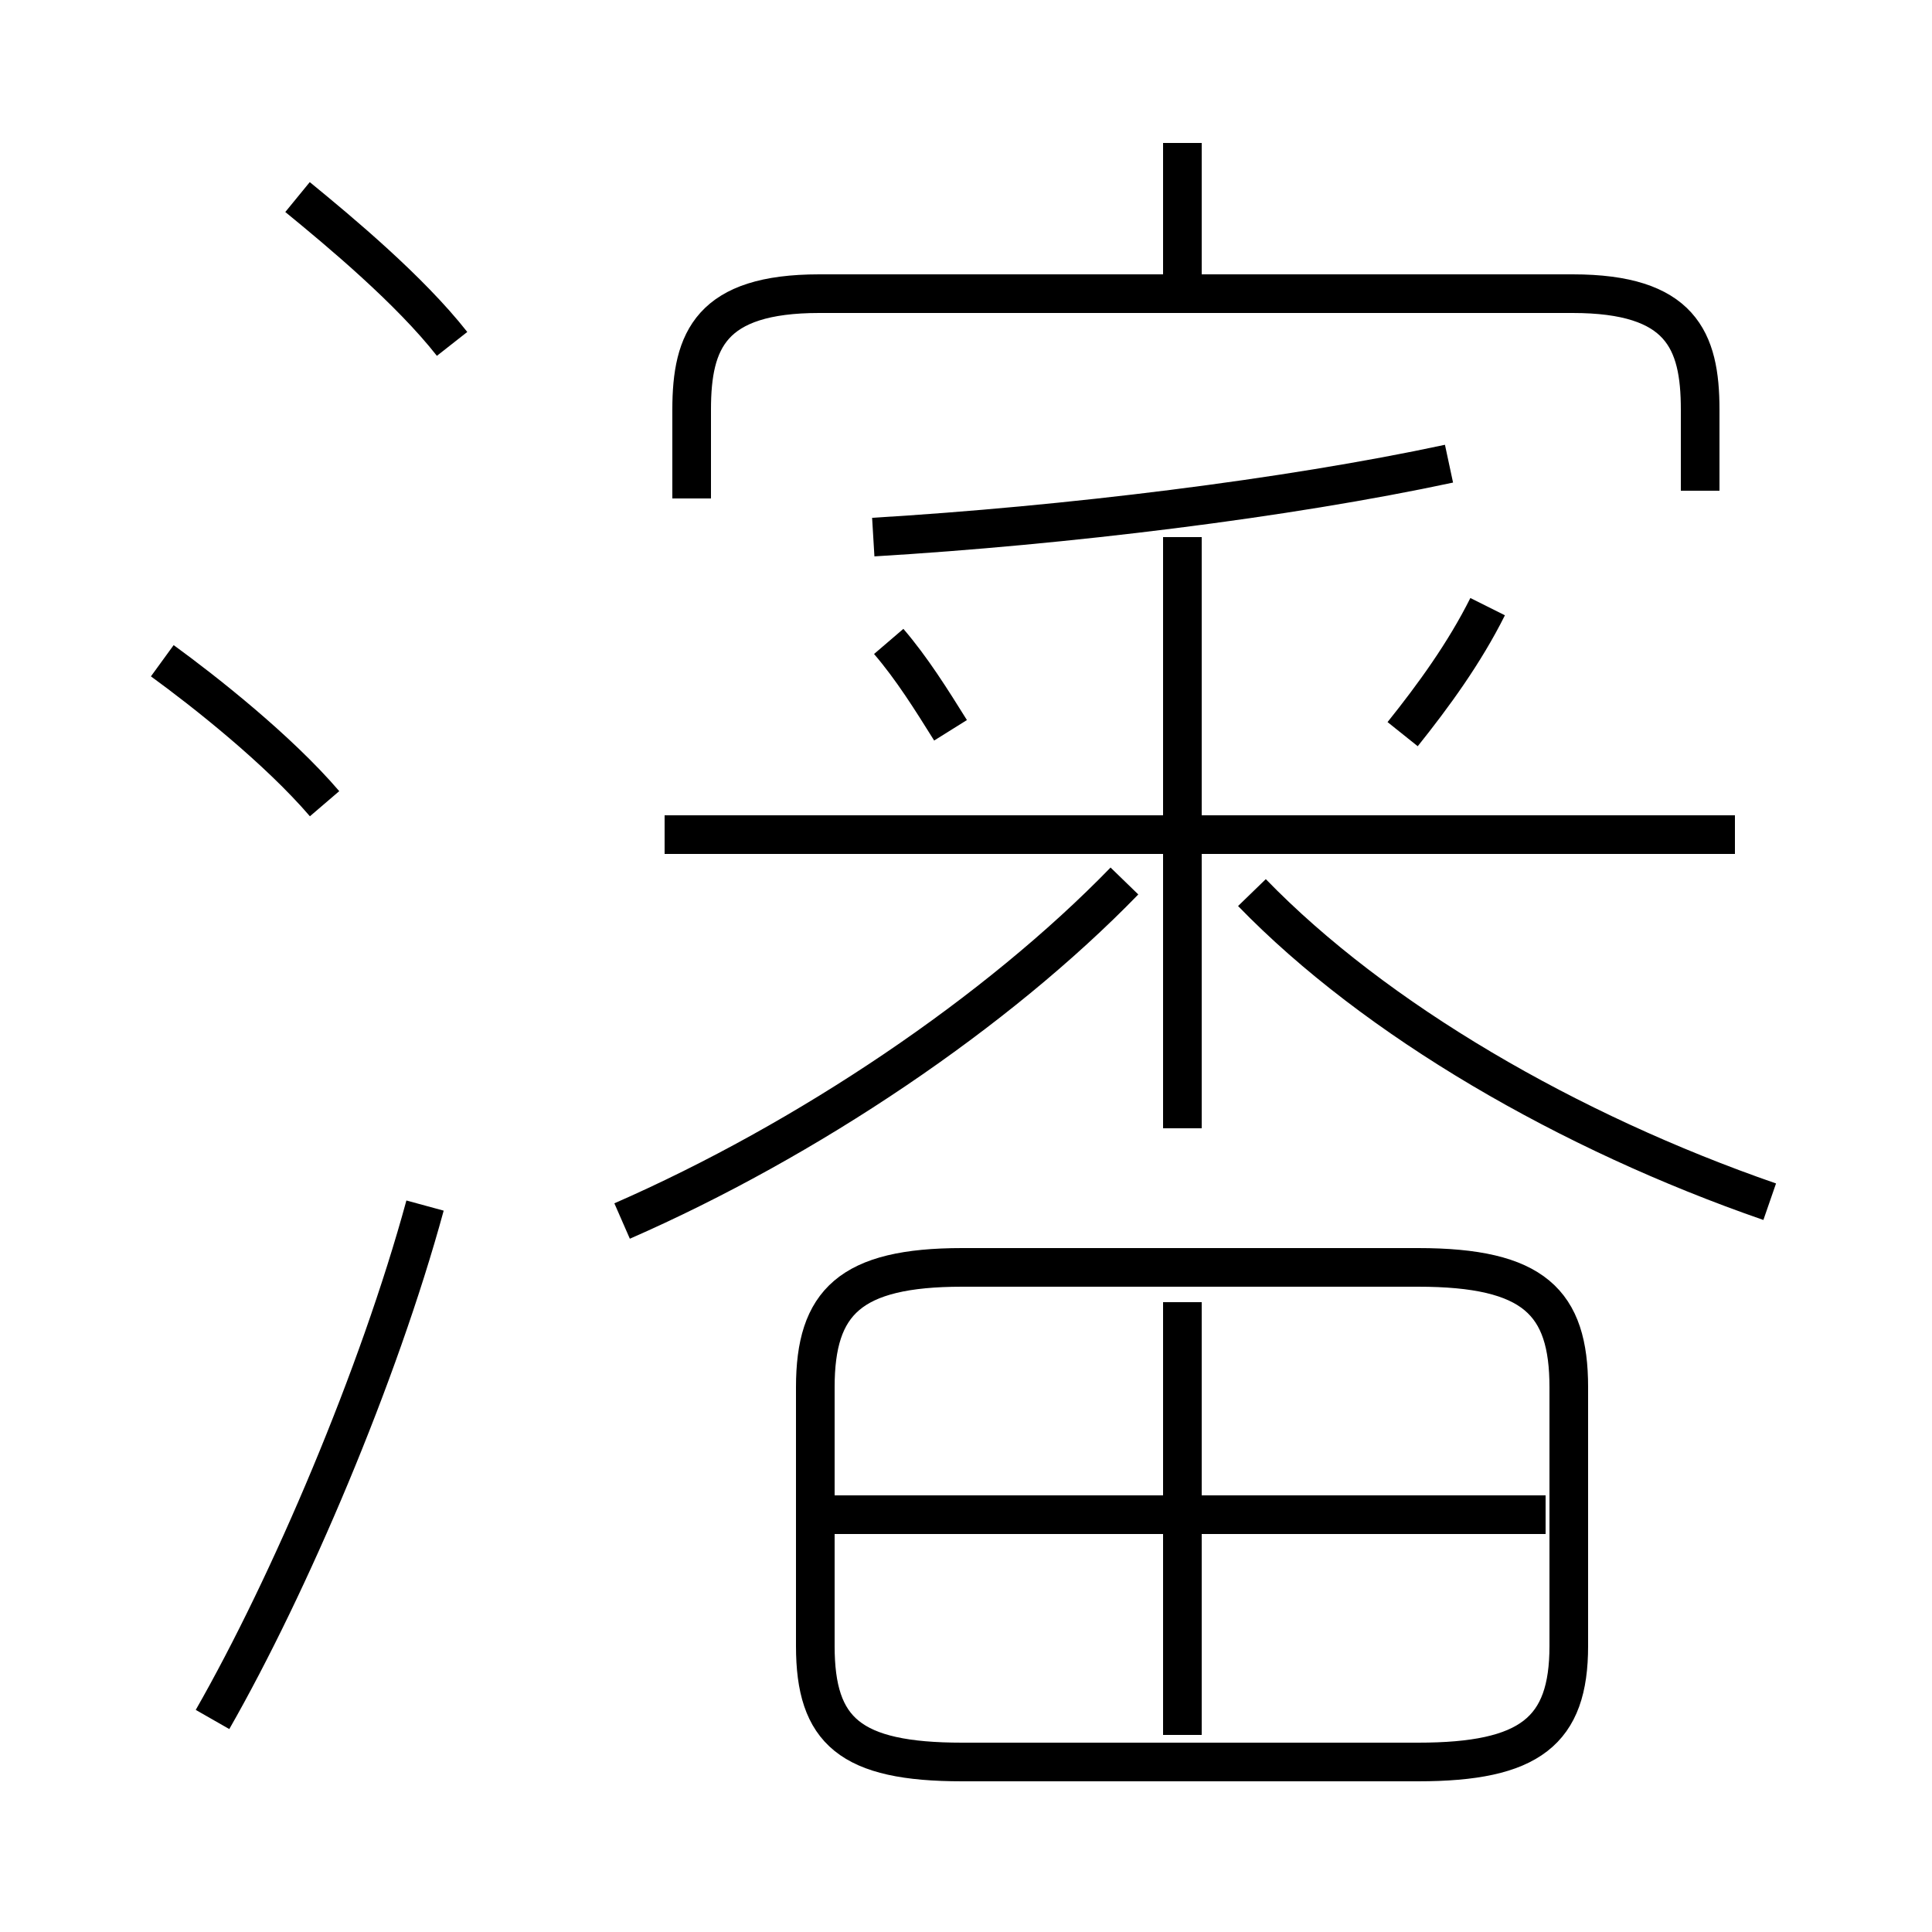 <?xml version='1.0' encoding='utf8'?>
<svg viewBox="0.0 -6.0 50.0 50.0" version="1.1" xmlns="http://www.w3.org/2000/svg">
<rect x="0.0" y="-6.0" width="50.0" height="50.0" fill="#808080" stroke="none"/>
<rect x="-1000" y="-1000" width="2000" height="2000" stroke="white" fill="white"/>
<g style="fill:white;stroke:#000000;  stroke-width:1">
<path d="M 24.9 1.6 L 36.7 1.6 C 39.6 1.6 40.6 0.8 40.6 -1.4 L 40.6 -8.1 C 40.6 -10.3 39.7 -11.2 36.7 -11.2 L 24.9 -11.2 C 22.0 -11.2 21.1 -10.3 21.1 -8.1 L 21.1 -1.4 C 21.1 0.8 22.0 1.6 24.9 1.6 Z M 5.5 0.5 C 7.5 -3.0 9.8 -8.4 11.0 -12.8 M 8.4 -23.2 C 7.2 -24.6 5.3 -26.1 4.2 -26.9 M 40.0 -4.8 L 21.1 -4.8 M 30.6 0.9 L 30.6 -10.3 M 16.1 -12.4 C 20.9 -14.5 25.8 -17.8 29.1 -21.2 M 11.7 -35.1 C 10.6 -36.5 8.8 -38.0 7.7 -38.9 M 24.6 -25.1 C 24.1 -25.9 23.6 -26.7 23.0 -27.4 M 30.6 -14.8 L 30.6 -30.1 M 44.9 -22.4 L 17.2 -22.4 M 45.8 -12.9 C 40.6 -14.7 35.6 -17.6 32.4 -20.9 M 22.6 -30.1 C 27.6 -30.4 33.3 -31.1 37.5 -32.0 M 36.3 -25.0 C 37.1 -26.0 37.9 -27.1 38.5 -28.3 M 44.0 -31.3 L 44.0 -33.4 C 44.0 -35.2 43.5 -36.4 40.7 -36.4 L 21.2 -36.4 C 18.4 -36.4 17.9 -35.2 17.9 -33.4 L 17.9 -31.1 M 30.6 -36.2 L 30.6 -40.3" transform="translate(0.0 38.0)" />
</g>
</svg>